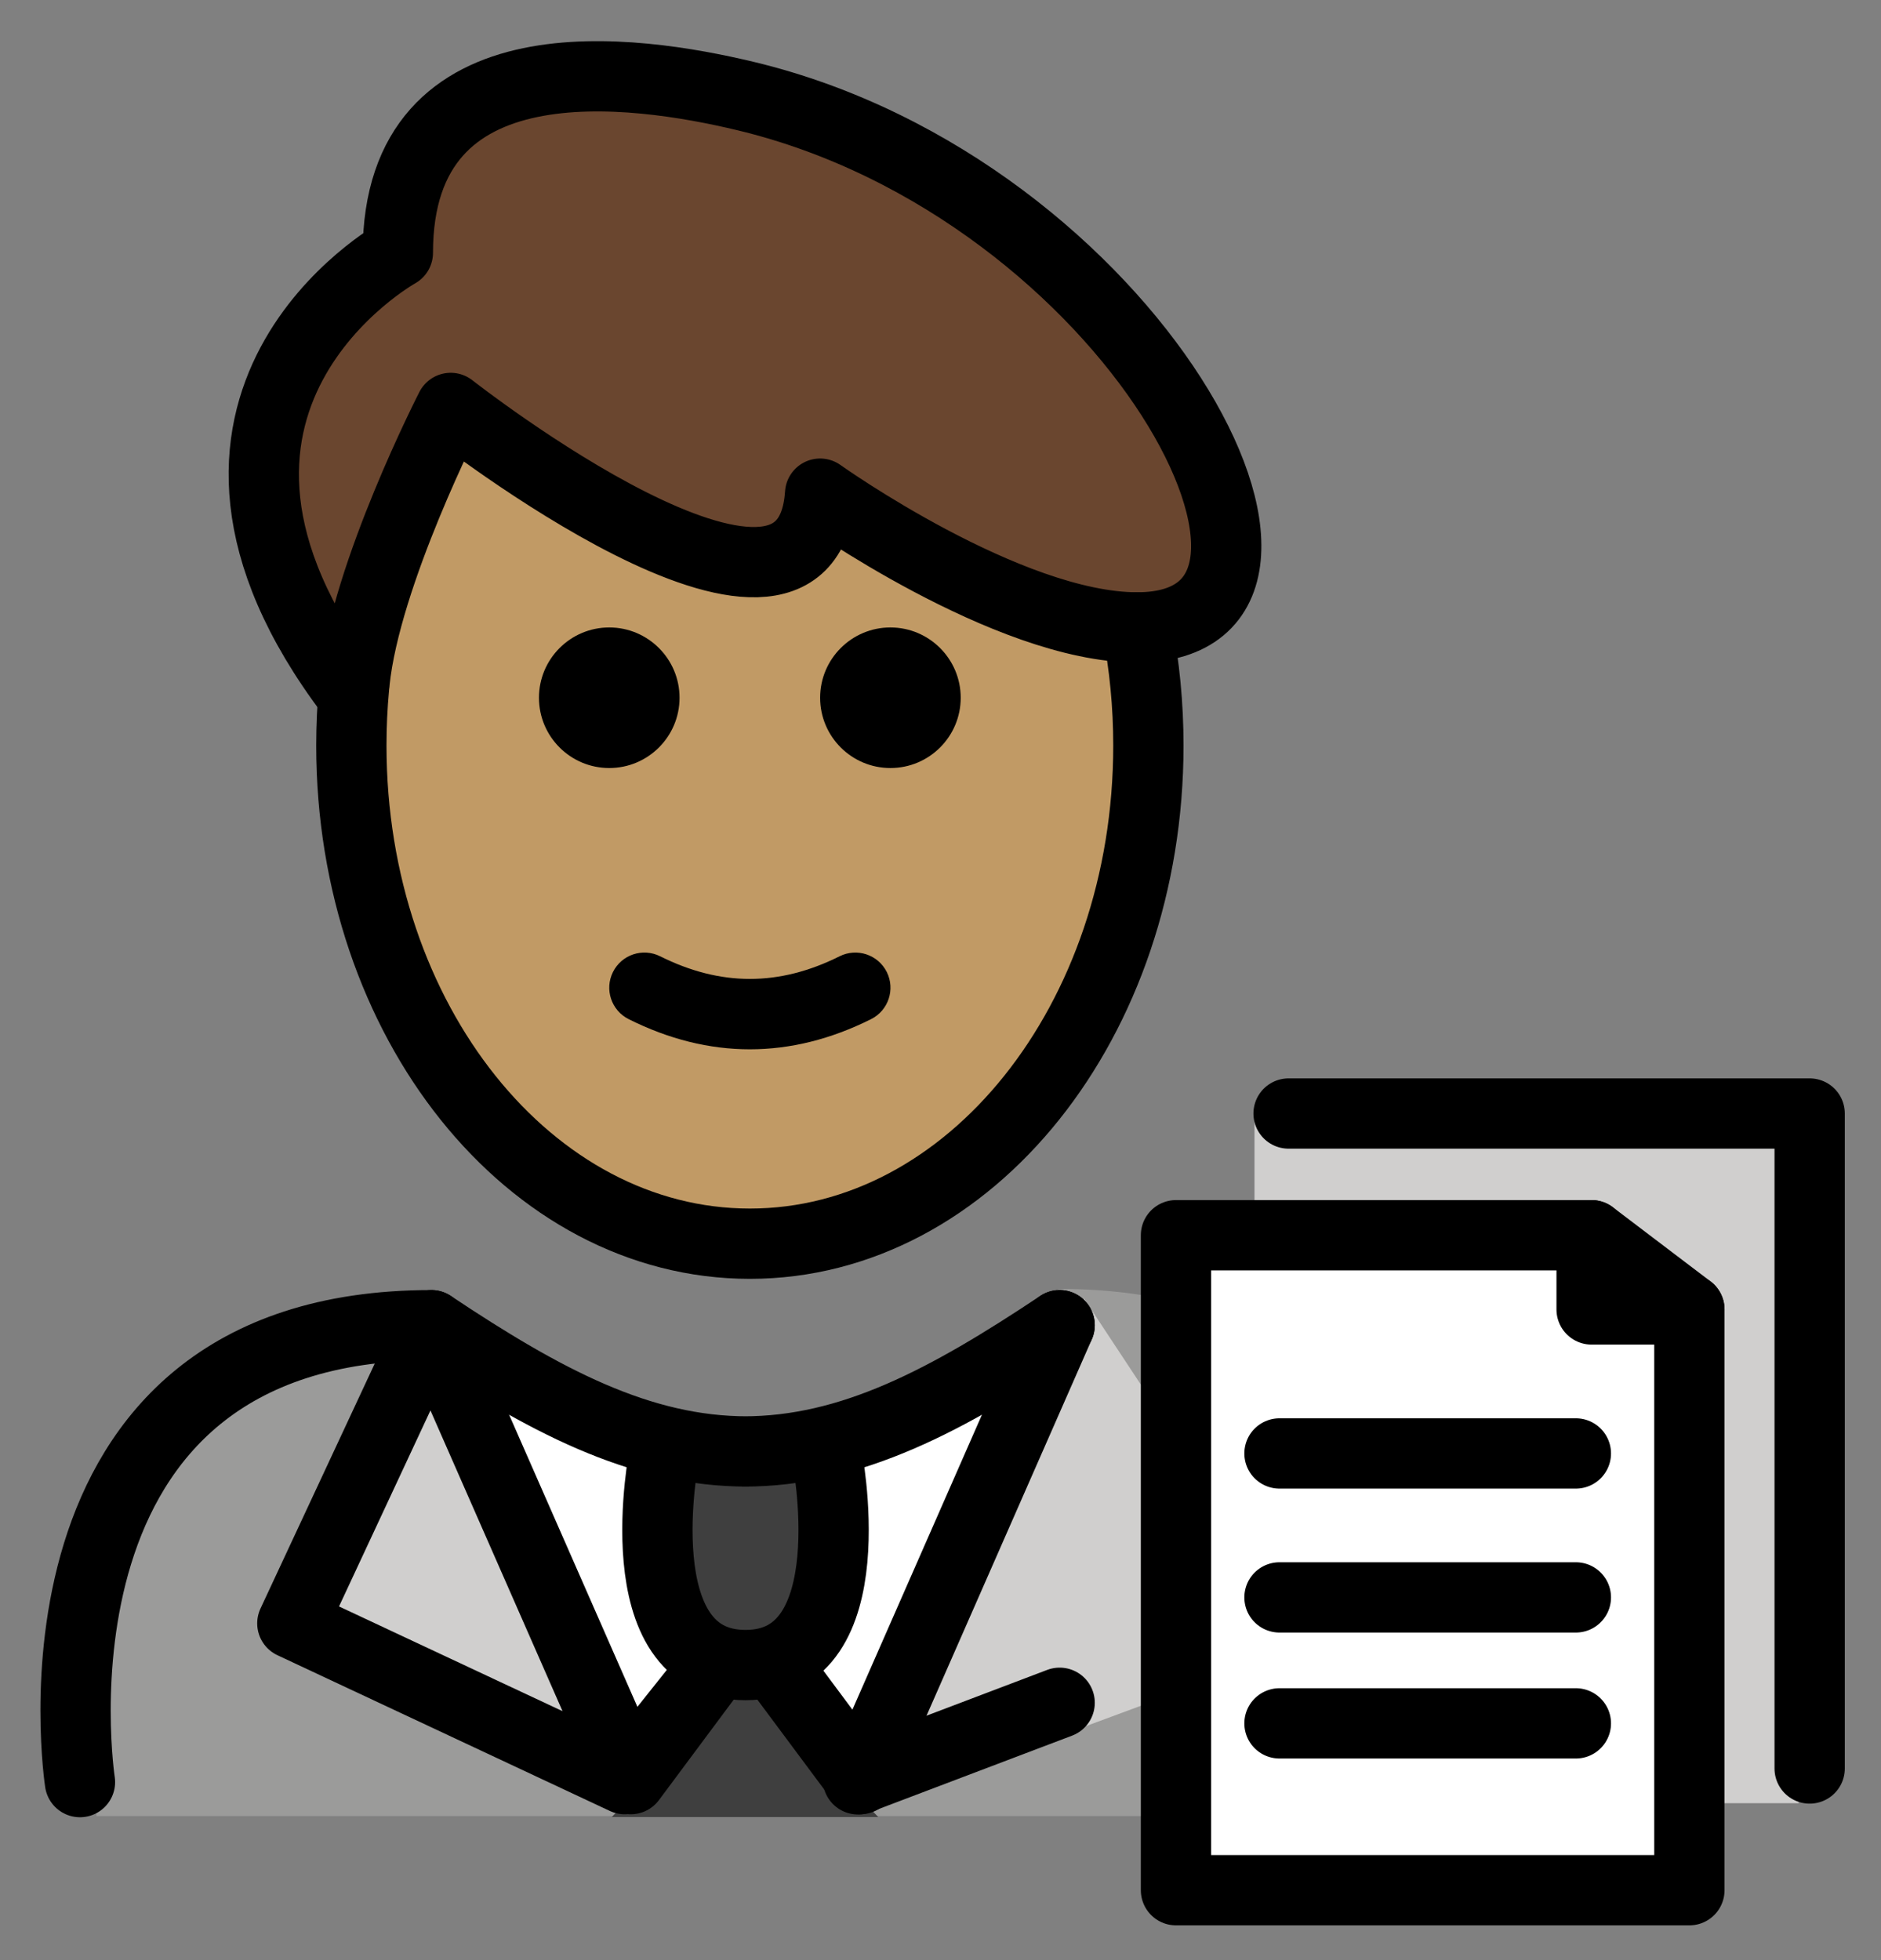 <svg xmlns="http://www.w3.org/2000/svg" role="img" viewBox="14.55 7.18 53.52 55.77"><rect x="14.55" y="7.18" width="53.52" height="55.77" fill="#808080" stroke="none"/><title>1F468-1F3FD-200D-1F4BC.svg</title><g id="color"><path fill="#9B9B9A" d="M17.298,58.853c0,0-2-13.8,10-13.8c3.192,2.128,5.926,3.598,9,3.592h-0.125 c3.074,0.006,5.308-2.664,8.5-4.792c13.314,0,10.9,15,10.9,15"/><path fill="#D0CFCE" d="M36.613 54.207L39.028 58.752 45.4 44.136 51.857 53.92 40.7 58.051"/><path fill="#FFF" d="M38.507,57.743c-0.598,1.035-4.891,1.035-5.489,0l-1.842-2.41l-3.386-8.739l7.973,2.7l7.573-2.7 l-3.287,8.739L38.507,57.743z"/><path fill="#D0CFCE" d="M65.729,58.486H50.244V38.684h15.271c0.118,0,0.214,0.096,0.214,0.214V58.486z"/><path fill="#FFF" d="M62.618,60.962H48.01V42.01h10.753c2.129,0,3.855,1.726,3.855,3.854 C62.618,45.865,62.618,60.962,62.618,60.962z"/><path fill="#3F3F3F" d="M33.455,48.535c0,0-1.206,6.021,2.307,6.021s2.307-6.021,2.307-6.021"/><path fill="#3F3F3F" d="M35.016,54.88c0.325-0.563,1.137-0.563,1.462,0l1.165,2.017l1.896,1.983h-3.791h-3.791 l1.895-1.983L35.016,54.88z"/><path fill="#D0CFCE" d="M34.912 54.556L32.497 57.801 26.825 44.886 22.868 53.37 32.325 57.801"/></g><g id="hair"><path fill="#6a462f" d="M27.374,18.787c0,0,10.136,7.959,10.511,2.439c0,0,5.335,3.806,9.018,3.806 c6.433,0.001-0.131-12.479-11.14-15.119c-3.144-0.753-9.893-1.755-9.893,4.459c0,0-7.618,4.231-1.323,12.55 l0.091-0.333C24.951,23.51,27.374,18.787,27.374,18.787z"/></g><g id="skin"><path fill="#c19a65" d="M27.33,19.092c-1.734,2.489-2.783,5.742-2.783,9.302c0,7.828,5.077,14.173,11.339,14.173 c6.262,0,11.339-6.346,11.339-14.173c0-1.158-0.111-2.284-0.321-3.361c-2.994-0.31-6.001-1.657-9.018-3.806 C37.727,24.983,33.105,22.805,27.33,19.092z"/></g><g id="line"><path fill="none" stroke="#000" stroke-linecap="round" stroke-linejoin="round" stroke-miterlimit="10" stroke-width="2" d="M24.624,26.728c-0.051,0.547-0.077,1.103-0.077,1.666c0,7.828,5.077,14.173,11.339,14.173 c6.262,0,11.339-6.346,11.339-14.173c0-1.158-0.111-2.284-0.321-3.361"/><path d="M41.885 27.033c0 1.105-.896 2-2 2s-2-.895-2-2c0-1.103.896-2 2-2S41.885 25.93 41.885 27.033M33.885 27.033c0 1.105-.896 2-2 2s-2-.895-2-2c0-1.103.896-2 2-2S33.885 25.93 33.885 27.033M35.885 37.036c-1.152 0-2.304-.286-3.447-.858-.494-.247-.694-.848-.447-1.342.247-.494.846-.694 1.342-.447 1.718.859 3.388.859 5.106 0 .495-.247 1.095-.046 1.342.447.247.494.047 1.095-.447 1.342C38.189 36.75 37.037 37.036 35.885 37.036z"/><path fill="none" stroke="#000" stroke-linecap="round" stroke-linejoin="round" stroke-miterlimit="10" stroke-width="2" d="M62.618 60.962L48.01 60.962 48.01 42.326 59.836 42.326 59.836 44.438 62.618 44.438z"/><path fill="none" stroke="#000" stroke-linecap="round" stroke-linejoin="round" stroke-miterlimit="10" stroke-width="2" d="M51.214 38.863L66.04 38.863 66.04 57.499M59.836 42.326L62.618 44.438M50.955 48.535L59.388 48.535M50.955 52.631L59.388 52.631M50.955 56.215L59.388 56.215M33.455 48.535c0 0-1.206 6.021 2.307 6.021s2.307-6.021 2.307-6.021M44.7 55.629L38.96 57.807M27.374 18.787c0 0 10.136 7.959 10.511 2.439 0 0 5.335 3.806 9.018 3.806 6.433.001-.131-12.479-11.14-15.119-3.144-.753-9.893-1.755-9.893 4.459 0 0-7.618 4.231-1.323 12.55l.091-.333C24.951 23.51 27.374 18.787 27.374 18.787z"/><path fill="none" stroke="#000" stroke-linecap="round" stroke-linejoin="round" stroke-miterlimit="10" stroke-width="2" d="M16.825,57.886c0,0-2-13,10-13c3.192,2.128,5.926,3.598,9,3.592H35.7c3.074,0.006,5.808-1.464,9-3.592"/><path fill="none" stroke="#000" stroke-linecap="round" stroke-linejoin="round" stroke-miterlimit="10" stroke-width="2" d="M34.912 54.556L32.497 57.801 26.825 44.886 22.868 53.37 32.325 57.801zM44.7 44.886L39.028 57.801 36.613 54.556"/></g></svg>